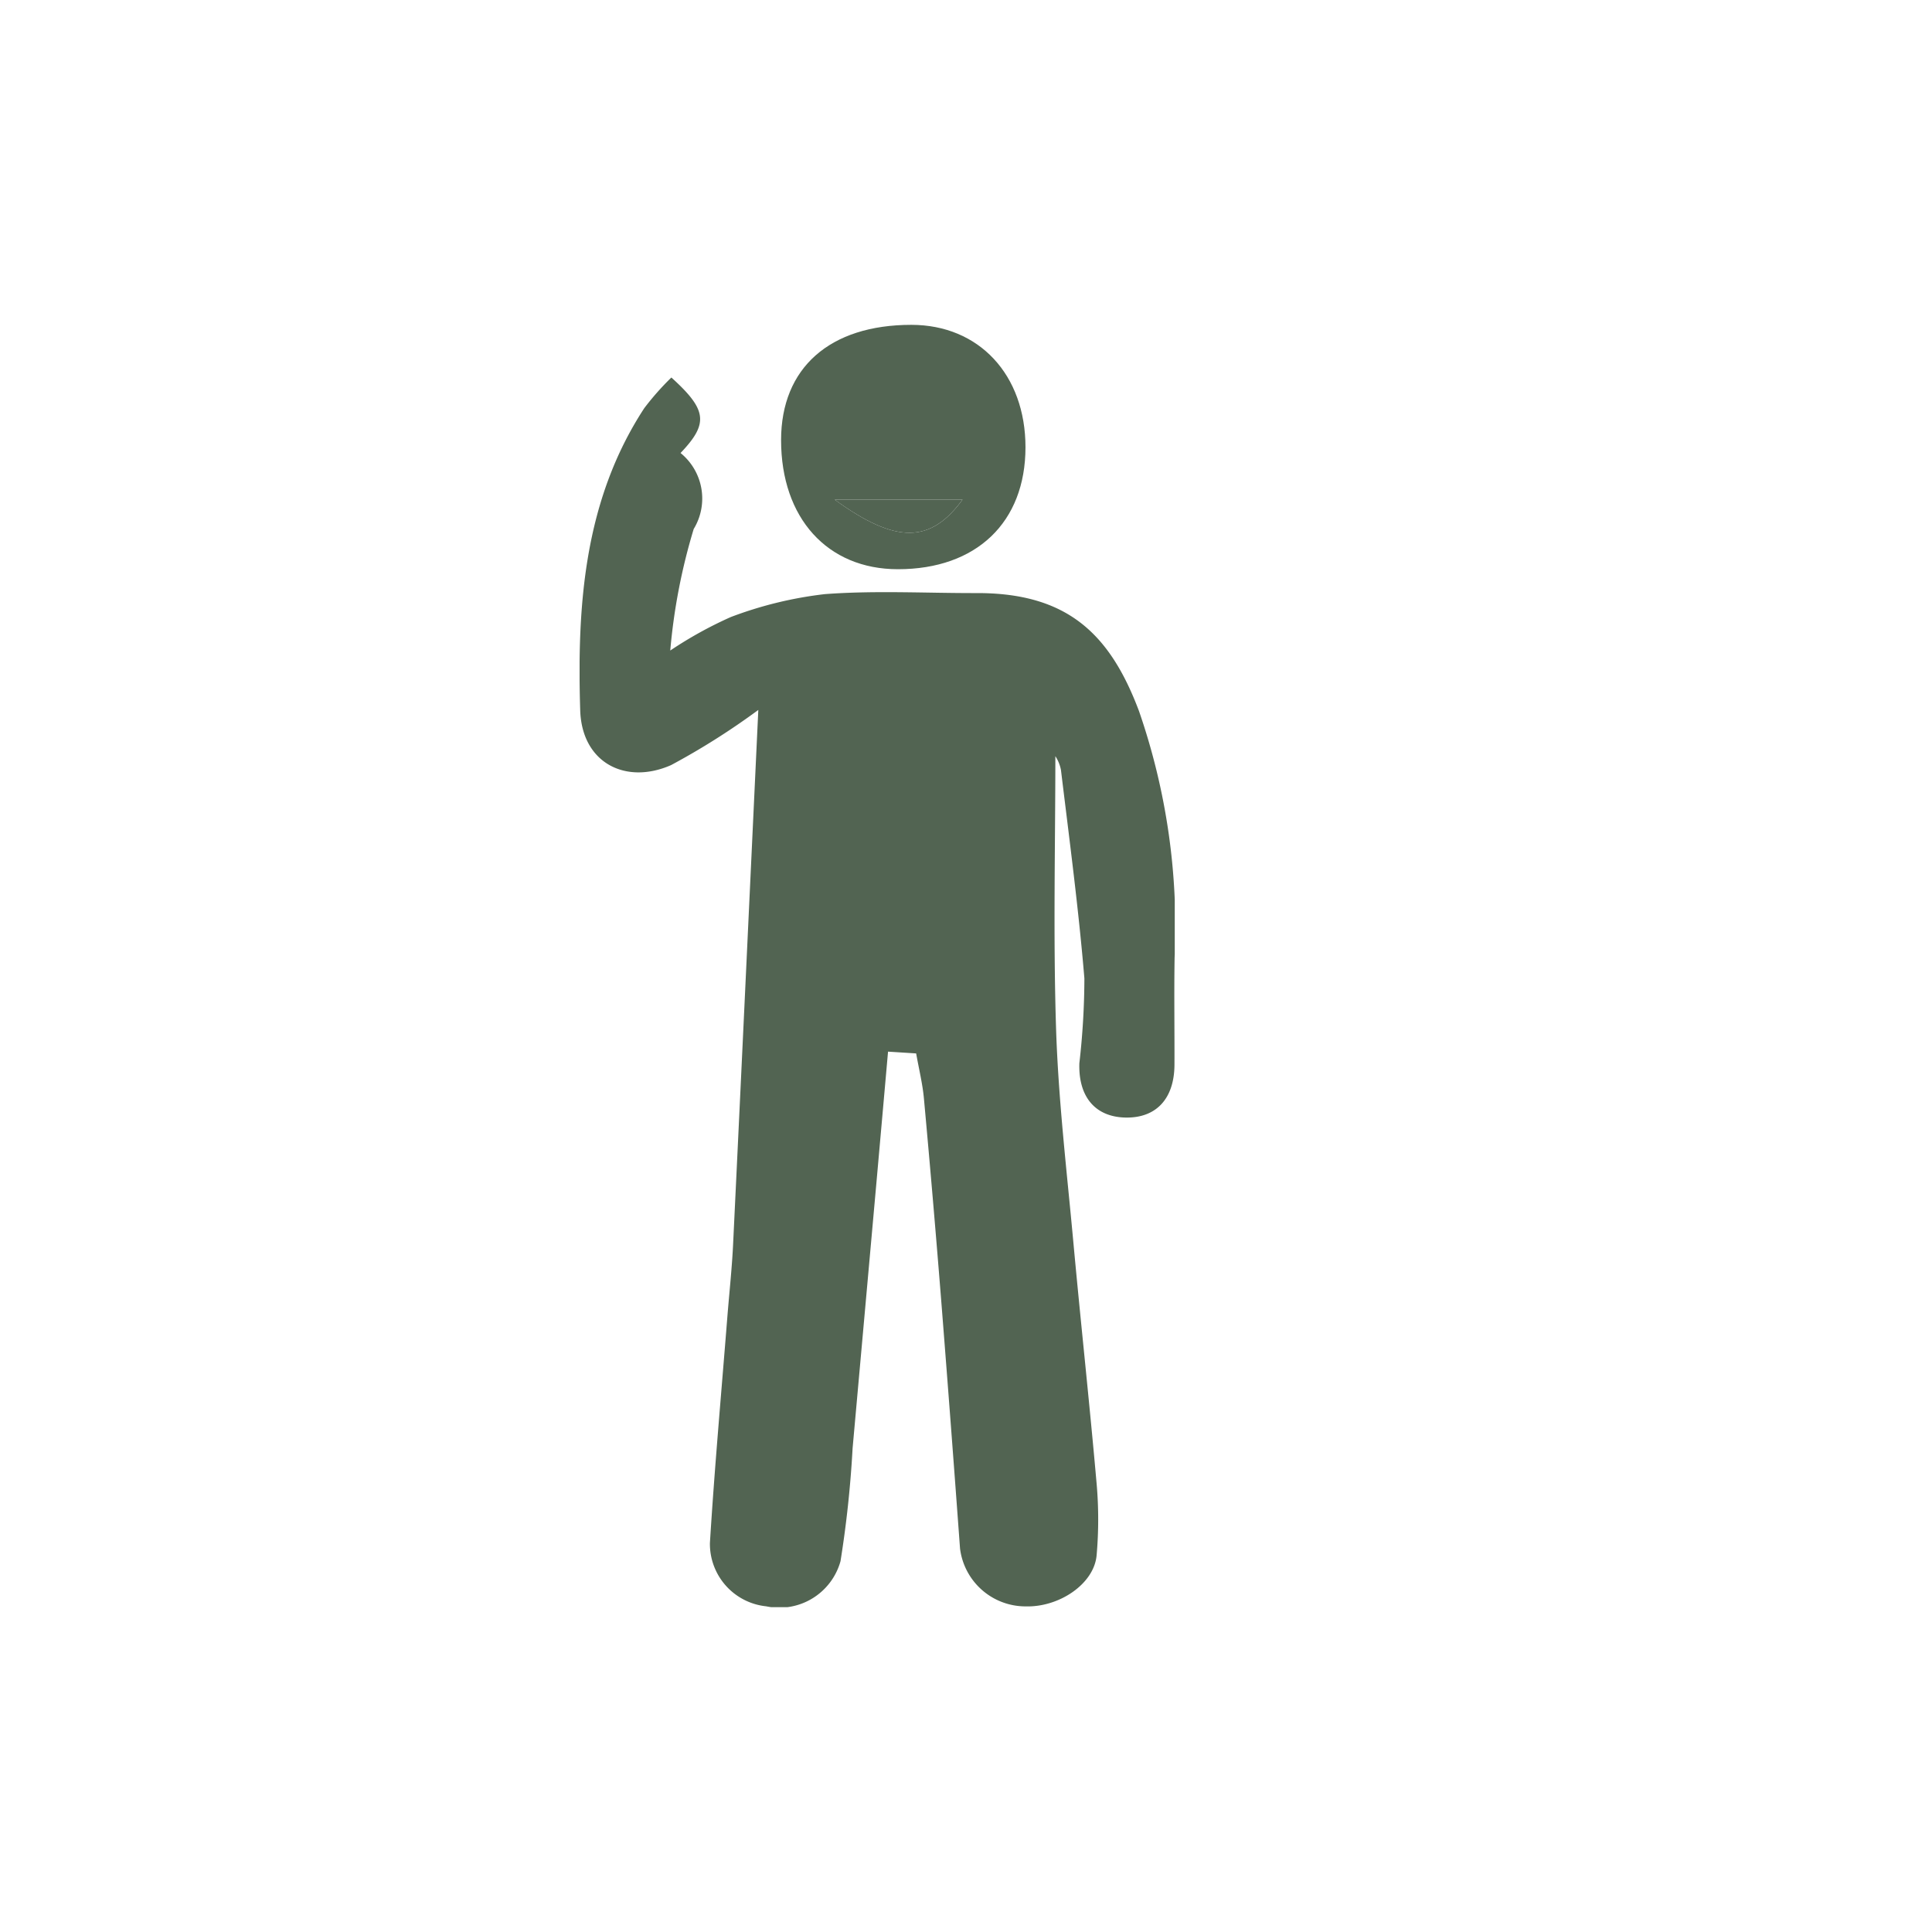 <svg xmlns="http://www.w3.org/2000/svg" xmlns:xlink="http://www.w3.org/1999/xlink" width="80" height="80" viewBox="0 0 80 80">
  <defs>
    <clipPath id="clip-path">
      <rect id="Rectangle_64" data-name="Rectangle 64" width="24.644" height="53.098" transform="translate(0 0)" fill="none"/>
    </clipPath>
    <clipPath id="clip-pro_icon_c_02">
      <rect width="80" height="80"/>
    </clipPath>
  </defs>
  <g id="pro_icon_c_02" clip-path="url(#clip-pro_icon_c_02)">
    <g id="Group_76" data-name="Group 76" transform="translate(24 13.451)">
      <g id="Group_75" data-name="Group 75" clip-path="url(#clip-path)">
        <path id="Path_5526" data-name="Path 5526" d="M19.7,17.86c0,3.627-.093,7.463.03,11.293.095,2.947.445,5.888.715,8.829.306,3.337.671,6.668.964,10.006a16.966,16.966,0,0,1,0,2.956c-.1,1.186-1.547,2.168-2.956,2.122a2.734,2.734,0,0,1-2.7-2.394Q15.39,45.7,15,40.735q-.344-4.354-.743-8.705c-.054-.595-.2-1.181-.321-1.861l-1.164-.074c-.163,1.845-.322,3.641-.482,5.437q-.492,5.493-.986,10.99a45.073,45.073,0,0,1-.5,4.672,2.629,2.629,0,0,1-3.078,1.869,2.6,2.6,0,0,1-2.33-2.62c.192-3.111.473-6.217.719-9.324.083-1.05.2-2.1.246-3.149.349-7.252.686-14.5,1.039-22.024a29.866,29.866,0,0,1-3.61,2.283c-1.886.832-3.7-.092-3.765-2.273C-.108,11.619.182,7.269,2.678,3.45A11.241,11.241,0,0,1,3.8,2.181c1.48,1.34,1.549,1.9.38,3.126a2.428,2.428,0,0,1,.545,3.146,24.646,24.646,0,0,0-.971,5.033A16.69,16.69,0,0,1,6.259,12.1a16.183,16.183,0,0,1,3.9-.95c2.085-.156,4.191-.038,6.287-.043,3.75-.007,5.513,1.687,6.716,4.882A27.309,27.309,0,0,1,24.638,26.2c-.025,1.48,0,2.961-.006,4.441-.008,1.4-.752,2.2-2.006,2.184s-1.978-.838-1.932-2.25a31.372,31.372,0,0,0,.208-3.514c-.24-2.883-.622-5.755-.97-8.628a1.566,1.566,0,0,0-.234-.575" fill="#526452"/>
        <path id="Path_5527" data-name="Path 5527" d="M18.463,5.069c0,3.109-2.031,5.051-5.283,5.05C10.26,10.119,8.342,8,8.343,4.77,8.345,1.78,10.36,0,13.737,0c2.8,0,4.726,2.065,4.726,5.069m-7.9,2.169c2.564,1.859,3.972,1.8,5.294,0Z" fill="#526452"/>
        <path id="Path_5528" data-name="Path 5528" d="M10.562,7.238h5.294c-1.322,1.8-2.73,1.859-5.294,0" fill="#526452"/>
      </g>
    </g>
  </g>
</svg>
